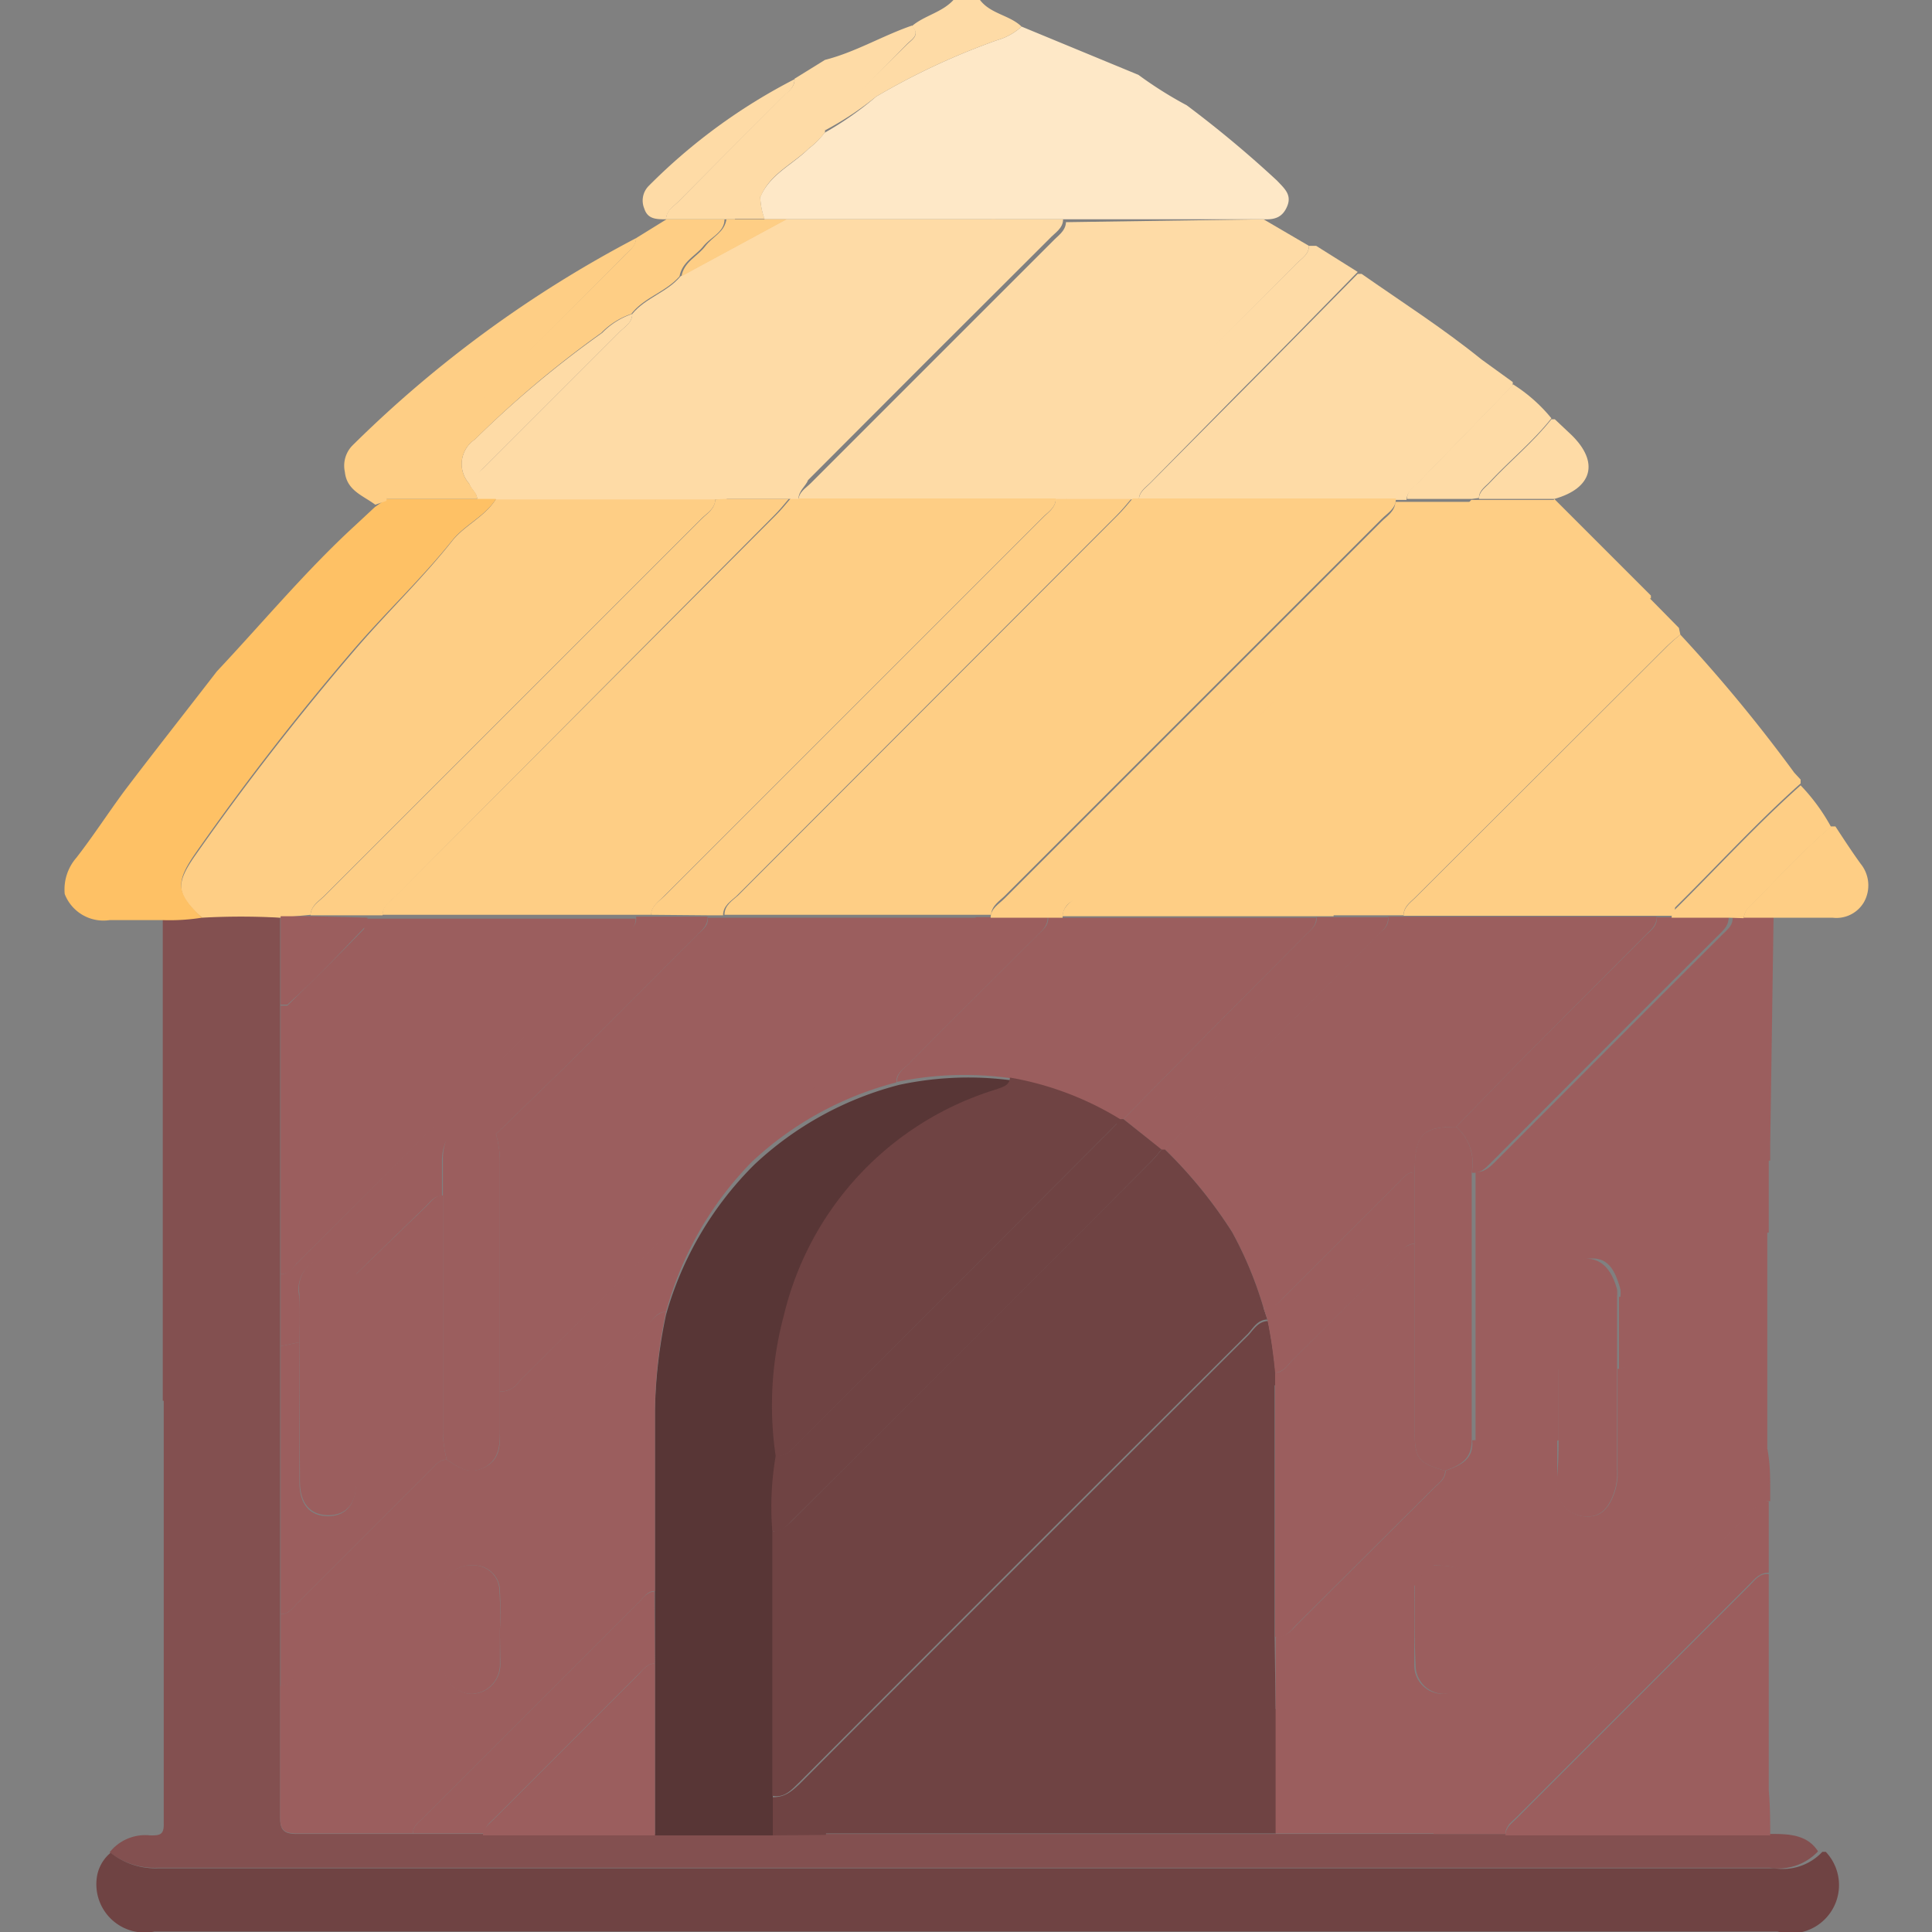 <svg id="Layer_1" data-name="Layer 1" xmlns="http://www.w3.org/2000/svg" viewBox="0 0 40 40"><rect x="0" y="0" width="40" height="40" fill="#808080" stroke="none"/><defs><style>.cls-1{fill:#835050;}.cls-2{fill:#fece85;}.cls-3{fill:#fedba6;}.cls-4{fill:#6f4343;}.cls-5{fill:#fee8c7;}.cls-6{fill:#9b5e5e;}.cls-7{fill:#583636;}.cls-8{fill:#fec165;}</style></defs><title>Icons40px</title><path class="cls-1" d="M3.37,29V19a4.25,4.25,0,0,0,.8-.05A14.59,14.59,0,0,1,5.8,19c0,.61,0,1.22,0,1.83V34.91c0,.91,0,1.82,0,2.73,0,.25.08.33.34.33h30.5c.37,0,.77,0,1,.36a1.12,1.12,0,0,1-1,.34H3.27a1.5,1.5,0,0,1-1-.32A.94.94,0,0,1,3.11,38c.19,0,.29,0,.28-.26,0-.55,0-1.11,0-1.67V29Z"/><path class="cls-2" d="M32.18,10.33l2,2v.06c-.16,0-.24.14-.34.24q-3,3-6,6c-.1.1-.23.18-.23.34l-.31,0c-.16,0-.31,0-.47,0H22c0-.2.17-.29.28-.4l7.86-7.87c.11-.11.21-.23.32-.35h1.71Z"/><path class="cls-3" d="M32.12,8.68h.07l.34.32c.59.57.44,1.11-.35,1.33H30.62c0-.16.14-.24.23-.34C31.27,9.54,31.74,9.16,32.12,8.68Z"/><path class="cls-3" d="M31.32,7.91s0,0,0,.07l-1.94,2c-.1.11-.25.19-.26.37H23.58c0-.16.13-.24.23-.34l1.81-1.82c.84-.84,1.66-1.68,2.49-2.52h.08c.83.58,1.69,1.13,2.48,1.77C30.88,7.59,31.1,7.75,31.32,7.91Z"/><path class="cls-4" d="M2.29,38.36a1.5,1.5,0,0,0,1,.32H36.73a1.12,1.12,0,0,0,1-.34l.07,0a1,1,0,0,1-1,1.65H3.2A1,1,0,0,1,2,38.91.81.81,0,0,1,2.29,38.36Z"/><path class="cls-2" d="M34.79,13.14A32,32,0,0,1,37.15,16l.13.14v.08c-.91.81-1.73,1.71-2.6,2.57,0,0,0,.11-.07.17l-.31,0-.46,0H29.06c0-.18.14-.27.25-.38l5.19-5.18A3.47,3.47,0,0,1,34.79,13.14Z"/><path class="cls-2" d="M34.79,13.14a3.47,3.47,0,0,0-.29.25l-5.19,5.18c-.11.11-.25.2-.25.38l-.32,0-1.17,0c0-.16.13-.24.23-.34q3-3,6-6c.1-.1.18-.24.34-.24l.62.63Z"/><path class="cls-3" d="M26.16,4.54l.94.55c0,.18-.15.26-.26.37L22.35,10c-.11.1-.25.19-.26.37H16.53c0-.18.15-.26.26-.37l5-5c.11-.12.27-.21.28-.4Z"/><path class="cls-5" d="M26.16,4.54H15.83a1.45,1.45,0,0,1-.09-.46c.2-.47.67-.67,1-1a1.72,1.72,0,0,0,.33-.33A6.7,6.7,0,0,0,18.14,2,14.5,14.5,0,0,1,20.65.83a1.24,1.24,0,0,0,.5-.28l2.42,1a8.23,8.23,0,0,0,1,.63,23.06,23.06,0,0,1,1.87,1.56c.15.16.31.29.21.53S26.38,4.55,26.16,4.54Z"/><path class="cls-3" d="M22.09,10.33c0-.18.15-.27.26-.37l4.49-4.5c.11-.11.26-.19.26-.37h.15l.86.54c-.83.85-1.65,1.69-2.49,2.53L23.81,10c-.1.1-.23.18-.23.34H22.09Z"/><path class="cls-6" d="M36.65,37.81V38H31.17c0-.17.13-.25.23-.35l4.83-4.83c.11-.11.2-.25.39-.23,0,1.49,0,3,0,4.47C36.64,37.29,36.65,37.55,36.65,37.81Z"/><path class="cls-6" d="M36.62,32.56c-.19,0-.28.12-.39.23L31.4,37.62c-.1.1-.23.18-.23.35H29.68c0-.15.11-.22.21-.31l6.37-6.38c.1-.1.19-.22.36-.19l0,1.17Z"/><path class="cls-6" d="M36.65,30.76l0,.32c-.17,0-.26.09-.36.19l-6.37,6.38c-.1.09-.21.16-.21.31H26.4c0-.86,0-1.72,0-2.58.2,0,.3-.12.42-.23.69-.7,1.39-1.4,2.09-2.09.11-.11.19-.26.37-.26,0,.56,0,1.12,0,1.68a.59.59,0,0,0,.6.59.6.6,0,0,0,.56-.62c0-.41,0-.83,0-1.24,0-.68-.12-.8-.79-.8a.37.37,0,0,1,.15-.27c.72-.72,1.45-1.44,2.17-2.17a.41.41,0,0,1,.27-.15c0,.29,0,.57,0,.86a.63.63,0,0,0,.52.71c.35.05.55-.12.68-.53a1.21,1.21,0,0,0,.05-.42v-2.1c.18,0,.26-.15.37-.26l2.34-2.34c.11-.11.2-.24.39-.22,0,1.49,0,3,0,4.47C36.64,30.25,36.65,30.5,36.65,30.76Z"/><path class="cls-6" d="M36.62,25.52c-.19,0-.28.11-.39.22l-2.34,2.34c-.11.11-.19.25-.37.26V26.85c.18,0,.26-.15.37-.26l2.34-2.34c.11-.11.21-.24.39-.22l0,1.18Z"/><path class="cls-6" d="M36.65,23.72l0,.31c-.18,0-.28.11-.39.22l-2.34,2.34c-.11.11-.19.26-.37.26a.83.83,0,0,0,0-.15c-.14-.53-.34-.7-.74-.63s-.47.33-.47.83,0,1,0,1.44c-.16,0-.24.13-.34.22l-1.06,1.07c-.11.11-.22.22-.39.19V24.27c.18,0,.29-.1.4-.21,1.57-1.57,3.14-3.15,4.72-4.72.1-.1.22-.19.2-.36l.31,0h.54Z"/><path class="cls-2" d="M36.64,19H36.1a.48.48,0,0,1,.07-.18c.57-.57,1.12-1.18,1.74-1.71H38c.17.26.34.52.52.77a.71.71,0,0,1,.07.8.66.66,0,0,1-.65.32C37.49,19,37.06,19,36.64,19Z"/><path class="cls-4" d="M26.41,35.38c0,.86,0,1.72,0,2.58H17.08c0-.16.13-.24.23-.34q4.36-4.38,8.74-8.74c.1-.1.18-.23.34-.23,0,1.75,0,3.5,0,5.24Z"/><path class="cls-7" d="M16,38H13.56V33c0-1.26,0-2.52,0-3.78a10.41,10.41,0,0,1,.23-2,7.09,7.09,0,0,1,1.83-3.11,6.91,6.91,0,0,1,3-1.65,6.83,6.83,0,0,1,2.34-.09c0,.17-.15.19-.27.23a6.46,6.46,0,0,0-4.41,4.68,7.18,7.18,0,0,0-.17,2.92A6.26,6.26,0,0,0,16,31.7V38Z"/><path class="cls-6" d="M13.79,27.16a10.41,10.41,0,0,0-.23,2c0,1.26,0,2.52,0,3.78-.16,0-.24.14-.34.24L8.78,37.62c-.1.1-.23.18-.23.34H6.14c-.26,0-.34-.08-.34-.33,0-.91,0-1.82,0-2.73.19,0,.28-.17.4-.29l7.18-7.17C13.51,27.34,13.59,27.17,13.79,27.16Zm-3.44,6.59a7.3,7.3,0,0,0,0-.81.53.53,0,0,0-.55-.53.56.56,0,0,0-.61.51q0,.78,0,1.56a.59.59,0,0,0,.6.59.61.61,0,0,0,.57-.62Z"/><path class="cls-2" d="M4.18,19c-.53-.48-.56-.69-.13-1.3q1.53-2.18,3.26-4.2C8,12.69,8.73,12,9.37,11.19c.26-.32.67-.49.9-.86h4.54c0,.2-.17.29-.29.41l-7.8,7.8c-.12.12-.28.21-.29.4L5.8,19A14.59,14.59,0,0,0,4.18,19Z"/><path class="cls-6" d="M5.81,26.38V20.82c.05,0,.11,0,.14,0,.54-.53,1.07-1.05,1.59-1.59,0,0,0-.14.07-.21l.31,0H9.16l4,0c0,.19-.12.28-.23.39L6.15,26.15C6.06,26.25,6,26.38,5.81,26.38Z"/><path class="cls-6" d="M13.79,27.16c-.2,0-.28.18-.4.29L6.21,34.62c-.12.12-.21.28-.4.29V33.42c.18,0,.26-.15.37-.25l2.7-2.7c.11-.1.19-.25.37-.25.24.16.46.32.78.16s.33-.45.32-.76,0-.54,0-.81a.46.46,0,0,0,.4-.21L20,19.34c.1-.1.22-.18.2-.35l.31,0,1.18,0c0,.19-.12.28-.23.39-.88.88-1.77,1.76-2.65,2.65-.11.11-.26.19-.25.38a6.91,6.91,0,0,0-3,1.65A7.09,7.09,0,0,0,13.79,27.16Z"/><path class="cls-4" d="M16,38v-.79c.26,0,.4-.13.56-.28q4.64-4.65,9.29-9.29c.11-.12.2-.28.4-.29a10,10,0,0,1,.16,1.1v.23c-.16,0-.24.13-.34.23q-4.38,4.36-8.74,8.74c-.1.1-.23.18-.23.34Z"/><path class="cls-6" d="M9.25,30.22c-.18,0-.26.15-.37.25l-2.7,2.7c-.11.1-.19.25-.37.25V27.87l.39-.08v2.9c0,.45.21.7.59.7s.58-.25.58-.71v-4.3L8.8,25c.11-.1.19-.25.37-.25,0,1.61,0,3.22,0,4.82A2.44,2.44,0,0,0,9.25,30.22Z"/><path class="cls-6" d="M6.2,27.79l-.39.08V26.38c.16,0,.25-.13.34-.23l6.79-6.78c.11-.11.25-.2.23-.39l.31,0,1.17,0c0,.19-.12.28-.23.39q-1.37,1.38-2.76,2.76l-1.39,1.35a.25.25,0,0,1-.12,0c-.58-.3-1-.07-1,.57v.71c-.18,0-.26.15-.37.25L7.37,26.38l-.09-.06a.58.58,0,0,0-.73-.22.66.66,0,0,0-.36.71C6.22,27.14,6.2,27.46,6.2,27.79Z"/><path class="cls-6" d="M13.56,34.44V38H10c0-.15.12-.23.21-.32l3-3C13.33,34.55,13.41,34.44,13.56,34.44Z"/><path class="cls-6" d="M13.56,34.44c-.15,0-.23.11-.32.2l-3,3c-.09.09-.21.17-.21.32H8.55c0-.16.13-.24.23-.34l4.43-4.43c.1-.1.18-.23.34-.24C13.55,33.45,13.56,34,13.56,34.44Z"/><path class="cls-6" d="M7.61,19c0,.07,0,.17-.07.21-.52.54-1,1.06-1.59,1.59,0,0-.09,0-.14,0,0-.61,0-1.22,0-1.83l.63,0Z"/><path class="cls-3" d="M14.81,10.34H9.88c0-.13-.12-.2-.16-.31S9.9,9.8,10,9.7l2.83-2.83c.11-.11.26-.19.26-.37.28-.34.73-.45,1-.78l2.18-1.18H20.6c0,.18-.15.27-.26.37L15.3,10c-.1.1-.25.19-.26.37Z"/><path class="cls-3" d="M13.09,6.5c0,.18-.15.26-.26.37L10,9.7c-.1.1-.19.21-.28.32a.61.61,0,0,1,.11-.92,21.46,21.46,0,0,1,2.64-2.21A1.56,1.56,0,0,1,13.09,6.5Z"/><path class="cls-3" d="M20.29,0c.22.29.61.31.86.55a1.24,1.24,0,0,1-.5.28A14.5,14.5,0,0,0,18.14,2a6.7,6.7,0,0,1-1.06.7c0-.16.13-.24.23-.34L18.78.92c.1-.1.28-.19.1-.38.26-.22.62-.28.86-.54Z"/><path class="cls-8" d="M4.18,19a4.25,4.25,0,0,1-.8.05c-.37,0-.74,0-1.11,0a.86.86,0,0,1-.93-.54,1,1,0,0,1,.24-.75c.35-.45.66-.93,1-1.39.63-.83,1.27-1.64,1.91-2.47.94-1,1.84-2.08,2.84-3l.43-.4L8,10.33h2.27c-.23.36-.64.53-.9.85-.64.8-1.39,1.5-2.06,2.28q-1.72,2-3.26,4.2C3.62,18.28,3.65,18.49,4.18,19Z"/><path class="cls-2" d="M9.88,10.33H8c0-.18.15-.27.26-.37l4.65-4.65c.1-.11.25-.2.26-.38l.63-.39H15c0,.27-.29.37-.44.56s-.44.32-.49.62c-.29.33-.74.44-1,.78a1.56,1.56,0,0,0-.62.39A21.46,21.46,0,0,0,9.83,9.1a.61.61,0,0,0-.11.92C9.76,10.13,9.88,10.2,9.88,10.33Z"/><path class="cls-2" d="M13.17,4.93c0,.18-.16.27-.26.38L8.26,10c-.11.1-.25.19-.26.37l-.23.08c-.25-.19-.59-.29-.63-.68a.6.6,0,0,1,.15-.54A24.48,24.48,0,0,1,13.17,4.93Z"/><path class="cls-3" d="M15,4.54H13.79c0-.18.15-.26.26-.37L16.2,2c.11-.1.26-.19.25-.37l.63-.39c.63-.16,1.19-.5,1.8-.71.18.19,0,.28-.1.38L17.31,2.4c-.1.1-.23.18-.23.34a1.72,1.72,0,0,1-.33.33c-.34.33-.81.53-1,1-.26.06-.38.28-.54.47Z"/><path class="cls-3" d="M16.45,1.64c0,.18-.14.27-.25.37L14.05,4.17c-.11.11-.25.19-.26.37-.2,0-.38,0-.45-.22a.43.43,0,0,1,.09-.47A11.92,11.92,0,0,1,16.45,1.64Z"/><path class="cls-2" d="M16.29,4.54,14.11,5.72c.05-.3.33-.41.49-.62s.4-.29.44-.56h1.25Z"/><path class="cls-3" d="M15.83,4.53H15.2c.16-.19.28-.41.54-.47A1.45,1.45,0,0,0,15.83,4.53Z"/><path class="cls-6" d="M18.57,22.4c0-.19.14-.27.25-.38.88-.89,1.77-1.77,2.65-2.65.11-.11.25-.2.23-.39L22,19h4.78c.16,0,.31,0,.47,0,0,.17-.11.25-.21.35l-1.43,1.44c-.79.79-1.57,1.59-2.36,2.39h-.07a6.44,6.44,0,0,0-2.28-.86A6.83,6.83,0,0,0,18.57,22.4Z"/><path class="cls-2" d="M22,19l-.31,0-1.18,0c0-.19.17-.28.29-.4l7.8-7.8c.12-.12.28-.21.29-.41h1.57c-.11.12-.21.24-.32.35l-7.86,7.87C22.18,18.66,22,18.75,22,19Z"/><path class="cls-6" d="M23.26,23.17c.79-.8,1.57-1.6,2.36-2.39l1.43-1.44c.1-.1.22-.18.21-.35l.31,0,1.17,0c0,.21-.14.3-.25.41l-3.31,3.32c-.36.35-.7.72-1.06,1.09h-.07Z"/><path class="cls-3" d="M30.47,10.33H29.13c0-.18.16-.26.26-.37l1.94-2a3.29,3.29,0,0,1,.79.7c-.38.48-.85.86-1.27,1.31-.09.1-.23.18-.23.34Z"/><path class="cls-2" d="M28.9,10.33c0,.2-.17.29-.29.41l-7.8,7.8c-.12.12-.28.21-.29.4l-.31,0c-.15,0-.3,0-.46,0H15c0-.2.16-.29.28-.4l7.86-7.87c.11-.11.21-.23.31-.35H28.9Z"/><path class="cls-6" d="M24.12,23.8c.36-.37.7-.74,1.06-1.09l3.31-3.32c.11-.11.28-.2.25-.41l.32,0h4.78l.46,0c0,.18-.12.27-.23.38L31.84,21.6c-.57.57-1.13,1.15-1.69,1.73-.71,0-.85.16-.86.94-.18,0-.26.15-.37.25l-2.33,2.33c-.12.12-.23.26-.43.23a7.89,7.89,0,0,0-.65-1.57A9.54,9.54,0,0,0,24.12,23.8Z"/><path class="cls-6" d="M30.15,23.33c.56-.58,1.12-1.16,1.69-1.73l2.23-2.23c.11-.11.25-.2.23-.38l.31,0,1.18,0c0,.17-.1.26-.2.36-1.58,1.57-3.15,3.15-4.72,4.72-.11.11-.22.23-.4.21A1,1,0,0,0,30.15,23.33Z"/><path class="cls-2" d="M35.79,19l-1.18,0c0-.06,0-.13.07-.17.87-.86,1.69-1.76,2.6-2.57a4,4,0,0,1,.63.86c-.62.53-1.17,1.14-1.74,1.71a.48.48,0,0,0-.07.18Z"/><path class="cls-2" d="M13.48,18.94l-.31,0-4,0H7.92c0-.2.17-.29.28-.4l7.86-7.87c.11-.11.21-.23.31-.35h5.49c0,.2-.18.29-.29.41l-7.8,7.8C13.65,18.66,13.49,18.75,13.48,18.94Z"/><path class="cls-2" d="M13.48,18.94c0-.19.17-.28.29-.4l7.8-7.8c.11-.12.28-.21.29-.41h1.56c-.1.12-.2.24-.31.35l-7.86,7.87c-.12.11-.28.2-.28.4l-.32,0Z"/><path class="cls-3" d="M16.53,10.33H15c0-.18.16-.27.26-.37l5-5.05c.11-.1.26-.19.26-.37h1.49c0,.19-.17.28-.28.4q-2.52,2.51-5,5C16.68,10.07,16.54,10.15,16.53,10.33Z"/><path class="cls-6" d="M26.41,35.38c0-.49,0-1,0-1.49.2,0,.31-.11.42-.23l2.87-2.86c.1-.1.23-.18.23-.35.29-.11.59-.22.55-.63.17,0,.28-.08.39-.19l1.06-1.07c.1-.09.18-.22.34-.22,0,.49,0,1,0,1.48A.41.41,0,0,0,32,30c-.72.73-1.45,1.45-2.17,2.17a.37.37,0,0,0-.15.27c-.13.13-.31.21-.39.39-.18,0-.26.15-.37.26-.7.69-1.4,1.39-2.09,2.09C26.71,35.26,26.61,35.41,26.41,35.38Z"/><path class="cls-6" d="M32.27,29.82c0-.49,0-1,0-1.48s0-1,0-1.44.16-.78.47-.83.6.1.74.63a.83.83,0,0,1,0,.15v3.59a1.21,1.21,0,0,1-.05.42c-.13.41-.33.58-.68.53a.63.63,0,0,1-.52-.71C32.26,30.39,32.27,30.11,32.27,29.82Z"/><path class="cls-6" d="M29.29,32.8c.08-.18.26-.26.39-.39.67,0,.79.12.79.8,0,.41,0,.83,0,1.24a.6.6,0,0,1-.56.62.59.59,0,0,1-.6-.59C29.28,33.92,29.29,33.36,29.29,32.8Z"/><path class="cls-6" d="M30.47,29.82c0,.41-.26.52-.55.63-.56-.16-.63-.25-.63-.81V24.27c0-.78.15-.94.86-.94a1,1,0,0,1,.32.94Z"/><path class="cls-6" d="M29.29,25.75v3.89c0,.56.07.65.63.81,0,.17-.13.25-.23.35l-2.87,2.86c-.11.12-.22.26-.42.23,0-1.74,0-3.49,0-5.24v-.23c.16,0,.25-.14.34-.24L28.92,26C29,25.9,29.11,25.76,29.29,25.75Z"/><path class="cls-4" d="M24.12,23.8a9.54,9.54,0,0,1,1.39,1.71,7.89,7.89,0,0,1,.65,1.57l.08.24c-.2,0-.29.17-.4.29q-4.65,4.63-9.29,9.29c-.16.15-.3.33-.56.28V31.7c.2,0,.3-.11.42-.23q3.72-3.72,7.43-7.43c.08-.08.14-.16.21-.24Z"/><path class="cls-4" d="M20.91,22.31a6.44,6.44,0,0,1,2.28.86s0,.07-.07.1L16.41,30a.44.44,0,0,1-.35.15,7.18,7.18,0,0,1,.17-2.92,6.46,6.46,0,0,1,4.41-4.68C20.76,22.5,20.9,22.48,20.91,22.31Z"/><path class="cls-4" d="M16.06,30.14a.44.44,0,0,0,.35-.15l6.71-6.72s0-.07.07-.1h.07l.79.63c-.07.08-.13.16-.21.24q-3.7,3.72-7.43,7.43c-.12.12-.22.26-.42.23A6.26,6.26,0,0,1,16.06,30.14Z"/><path class="cls-6" d="M10.35,33.75v.7a.61.61,0,0,1-.57.62.59.59,0,0,1-.6-.59q0-.78,0-1.56a.56.56,0,0,1,.61-.51.53.53,0,0,1,.55.53A7.3,7.3,0,0,1,10.35,33.75Z"/><path class="cls-2" d="M15,10.33h1.33c-.1.12-.2.24-.31.35L8.2,18.55c-.11.11-.27.2-.28.4l-.31,0-1.18,0c0-.19.17-.28.29-.4l7.8-7.8c.12-.12.28-.21.29-.41Z"/><path class="cls-6" d="M14.65,19,15,19h4.78c.16,0,.31,0,.46,0,0,.17-.1.25-.2.35L10.75,28.6a.46.46,0,0,1-.4.21V24.1a2.15,2.15,0,0,0-.08-.62l1.39-1.35q1.39-1.38,2.76-2.76C14.53,19.26,14.68,19.17,14.65,19Z"/><path class="cls-6" d="M10.27,23.48a2.15,2.15,0,0,1,.08.62v4.71c0,.27,0,.54,0,.81s0,.59-.32.76-.54,0-.78-.16a2.44,2.44,0,0,1-.08-.66c0-1.6,0-3.21,0-4.82V24c0-.64.4-.87,1-.57A.25.25,0,0,0,10.27,23.48Z"/><path class="cls-6" d="M26.24,27.32l-.08-.24c.2,0,.31-.11.43-.23l2.33-2.33c.11-.1.19-.25.37-.25v1.48c-.18,0-.26.15-.37.26l-2.18,2.17c-.09.1-.18.23-.34.24A10,10,0,0,0,26.24,27.32Z"/><path class="cls-6" d="M6.2,27.79c0-.33,0-.65,0-1a.66.66,0,0,1,.36-.71.58.58,0,0,1,.73.22l.09.06v4.3c0,.46-.2.71-.58.71s-.59-.25-.59-.7Z"/></svg>